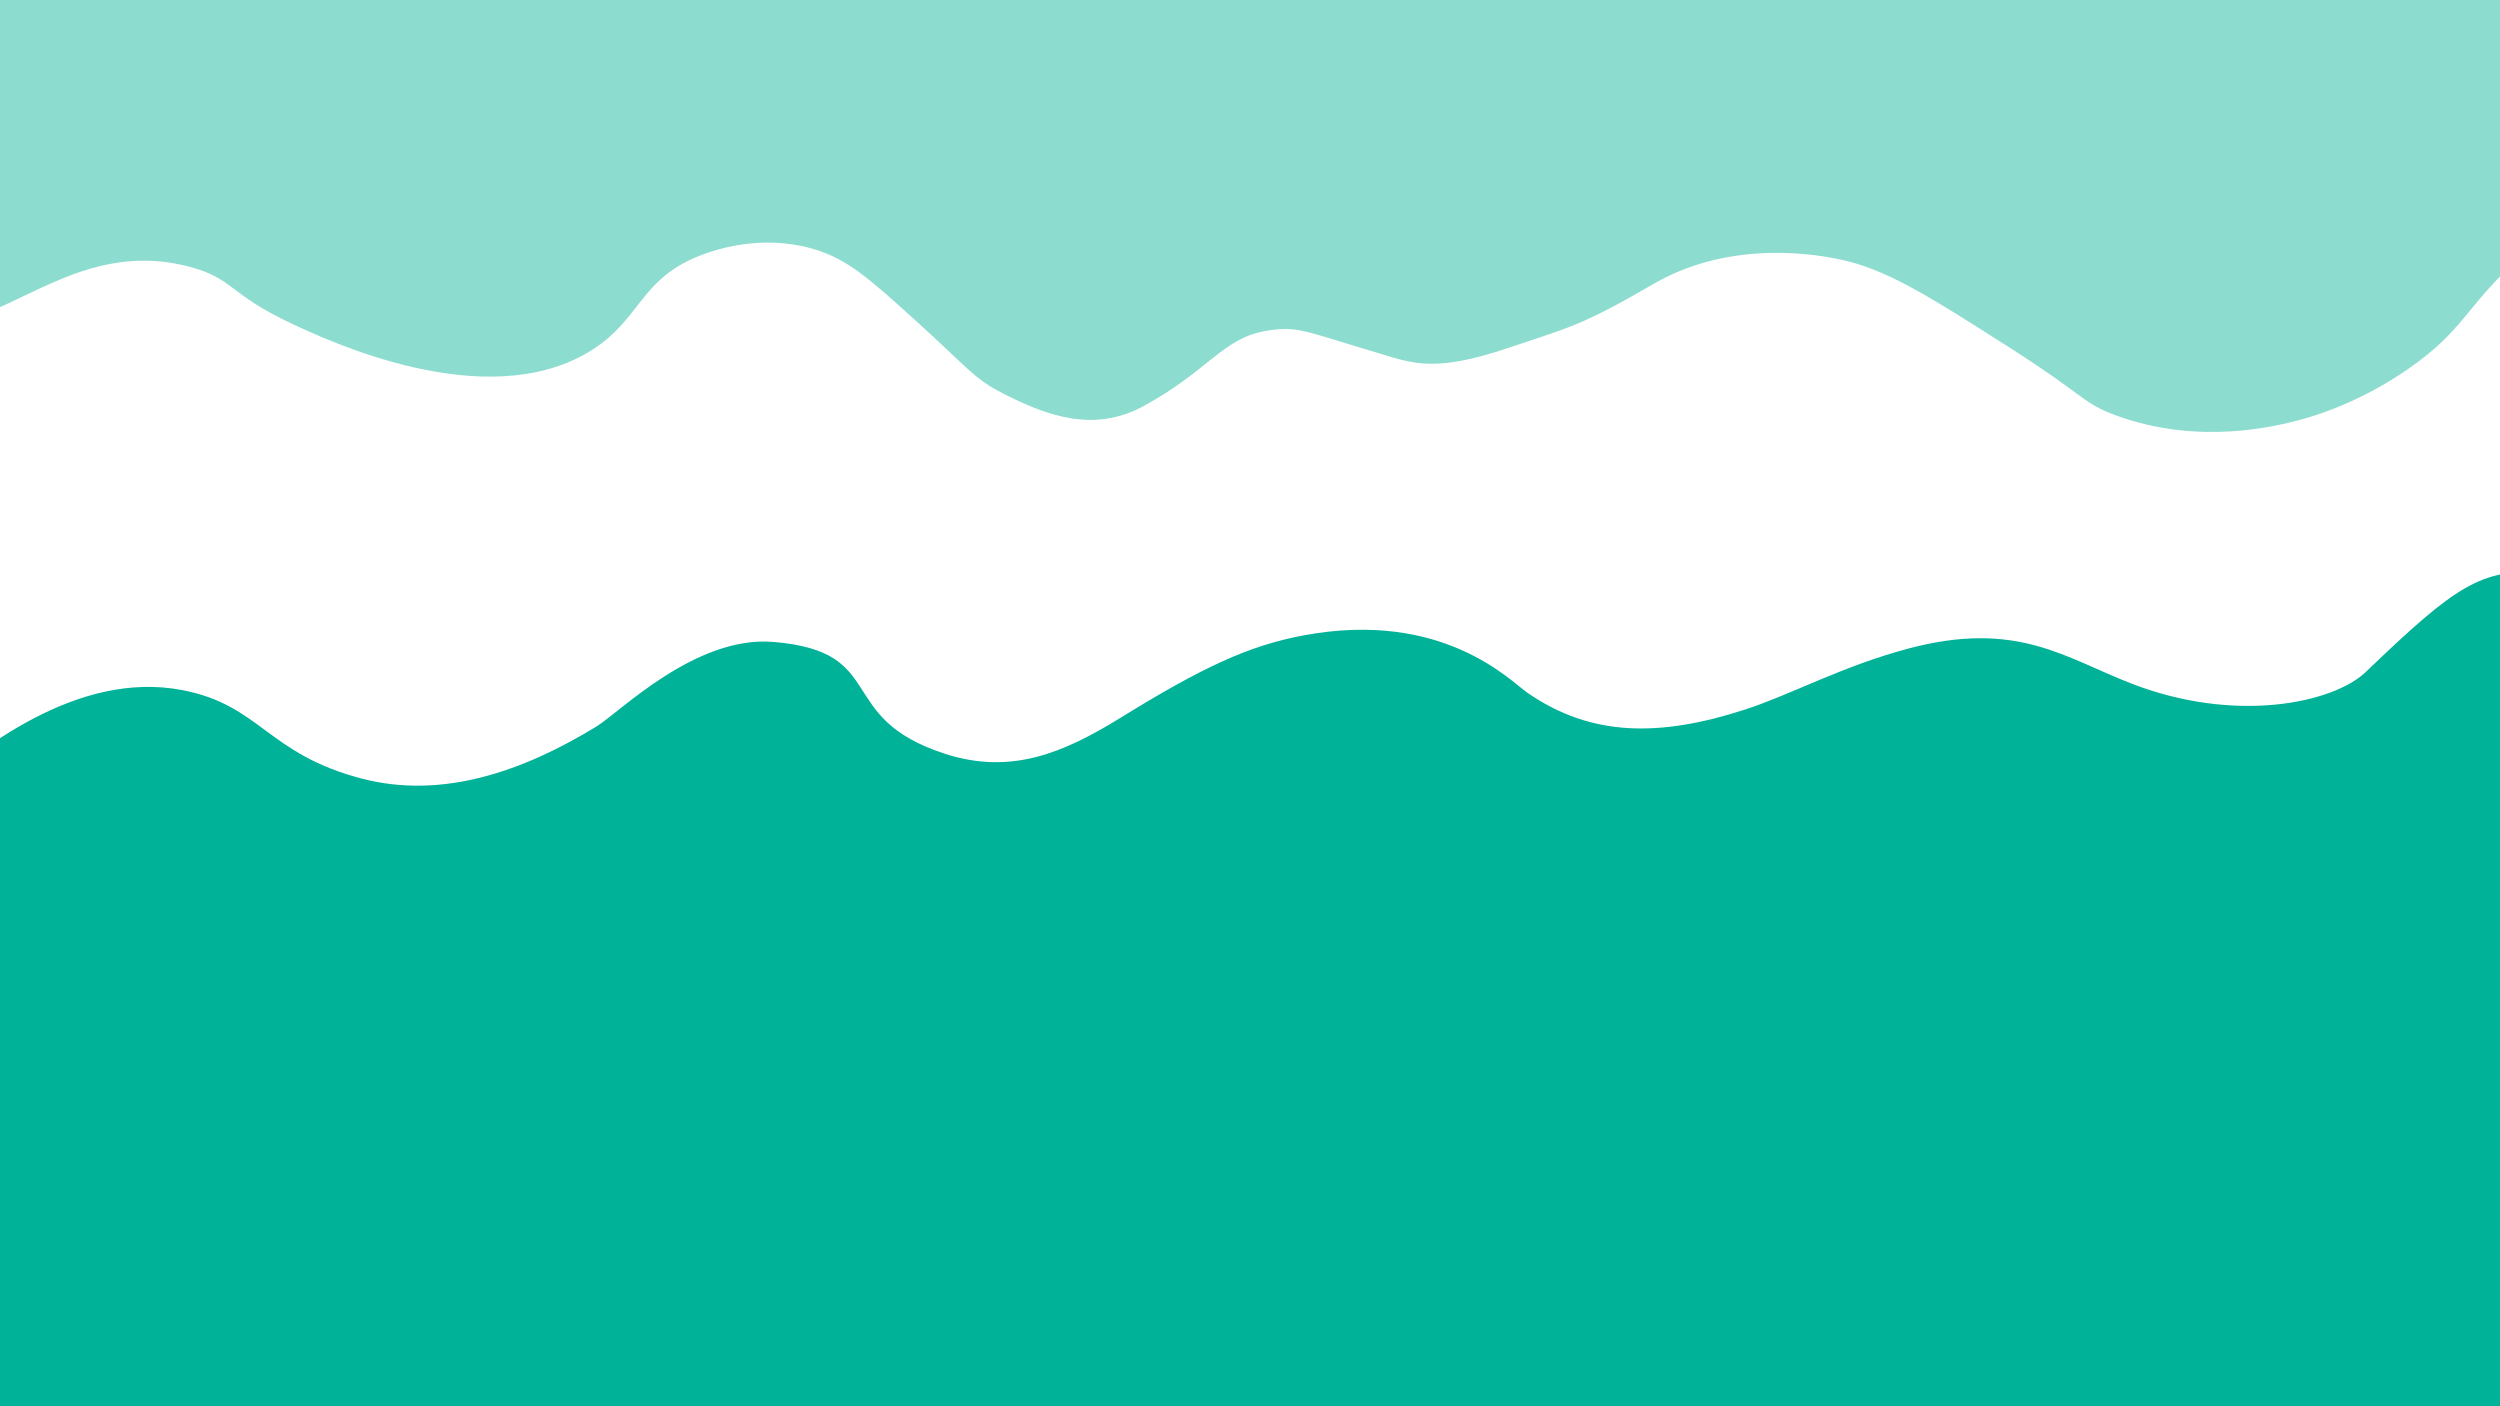 <?xml version="1.0" encoding="UTF-8"?>
<svg id="Calque_1" data-name="Calque 1" xmlns="http://www.w3.org/2000/svg" version="1.1" viewBox="0 0 1920 1080">
  <defs>
    <style>
      .cls-1 {
        fill: #00a99d;
      }

      .cls-1, .cls-2, .cls-3 {
        stroke-width: 0px;
      }

      .cls-2, .cls-3 {
        fill: #00b297;
      }

      .cls-3 {
        opacity: .45;
      }
    </style>
  </defs>
  <path class="cls-1" d="M1549,1382"/>
  <path class="cls-1" d="M2039-12"/>
  <path class="cls-2" d="M-267,436"/>
  <path class="cls-2" d="M-568-166"/>
  <path class="cls-3" d="M-60,246c58.3,14.78,113.53-65.89,206-41,33.87,9.12,28.83,20.58,79,44,28.43,13.27,146.5,68.39,226,22,42.18-24.61,38.93-57.62,90-76,8.96-3.22,43.68-15.2,83-4,26.65,7.59,44.1,23.39,79,55,41.77,37.83,44.76,44.56,67,56,35,18,70.61,30.24,108,10,50.48-27.33,61.14-52.64,95-58,23.97-3.79,27.82.06,85,17,27,8,43.04,15.59,101-4,46.54-15.73,55.72-16.85,111-49,60.96-35.45,129.51-21.54,142-19,36.48,7.41,68.65,27.94,133,69,56.98,36.36,54.11,41.46,80,51,64.19,23.66,124.51,8.04,143,3,9.2-2.51,43.95-12.55,82-39,42.71-29.68,44.32-48.58,85-85,61.34-54.91,95.27-45.62,103-72,15.32-52.28-96.82-160.99-234-194-110.39-26.57-164.22,13.4-320,29-120.95,12.11-199.65-.85-351-21C329.8-166.92-71.81-220.38-155-89c-68.64,108.4,13.48,314.33,95,335Z"/>
  <path class="cls-2" d="M-53,607c35.66-29.63,111.54-92.67,193-77,60.23,11.58,65,49,138,68,62.1,16.16,124.2-5.9,180-40,18-11,76-70,136-65,89.5,7.46,45.72,58.25,132,86,50.73,16.31,90.94-.8,135-28,61.89-38.21,97.87-55.13,140-63,107-20,159,35,172,44,49.34,34.16,102,34,167,13,35.53-11.48,74.75-33.42,126-47,83-22,120.12,7.29,171,27,80,31,155,15,180-9,70.06-67.26,87.81-78.41,136-77,89.84,2.63,251.73,371.47,120,618-100.8,188.65-331.6,227.18-660,282-215.92,36.04-239.9,11.82-1305-108-127.14-14.3-253.77-28.24-314-122-89.13-138.74,10.97-384,153-502Z"/>
</svg>